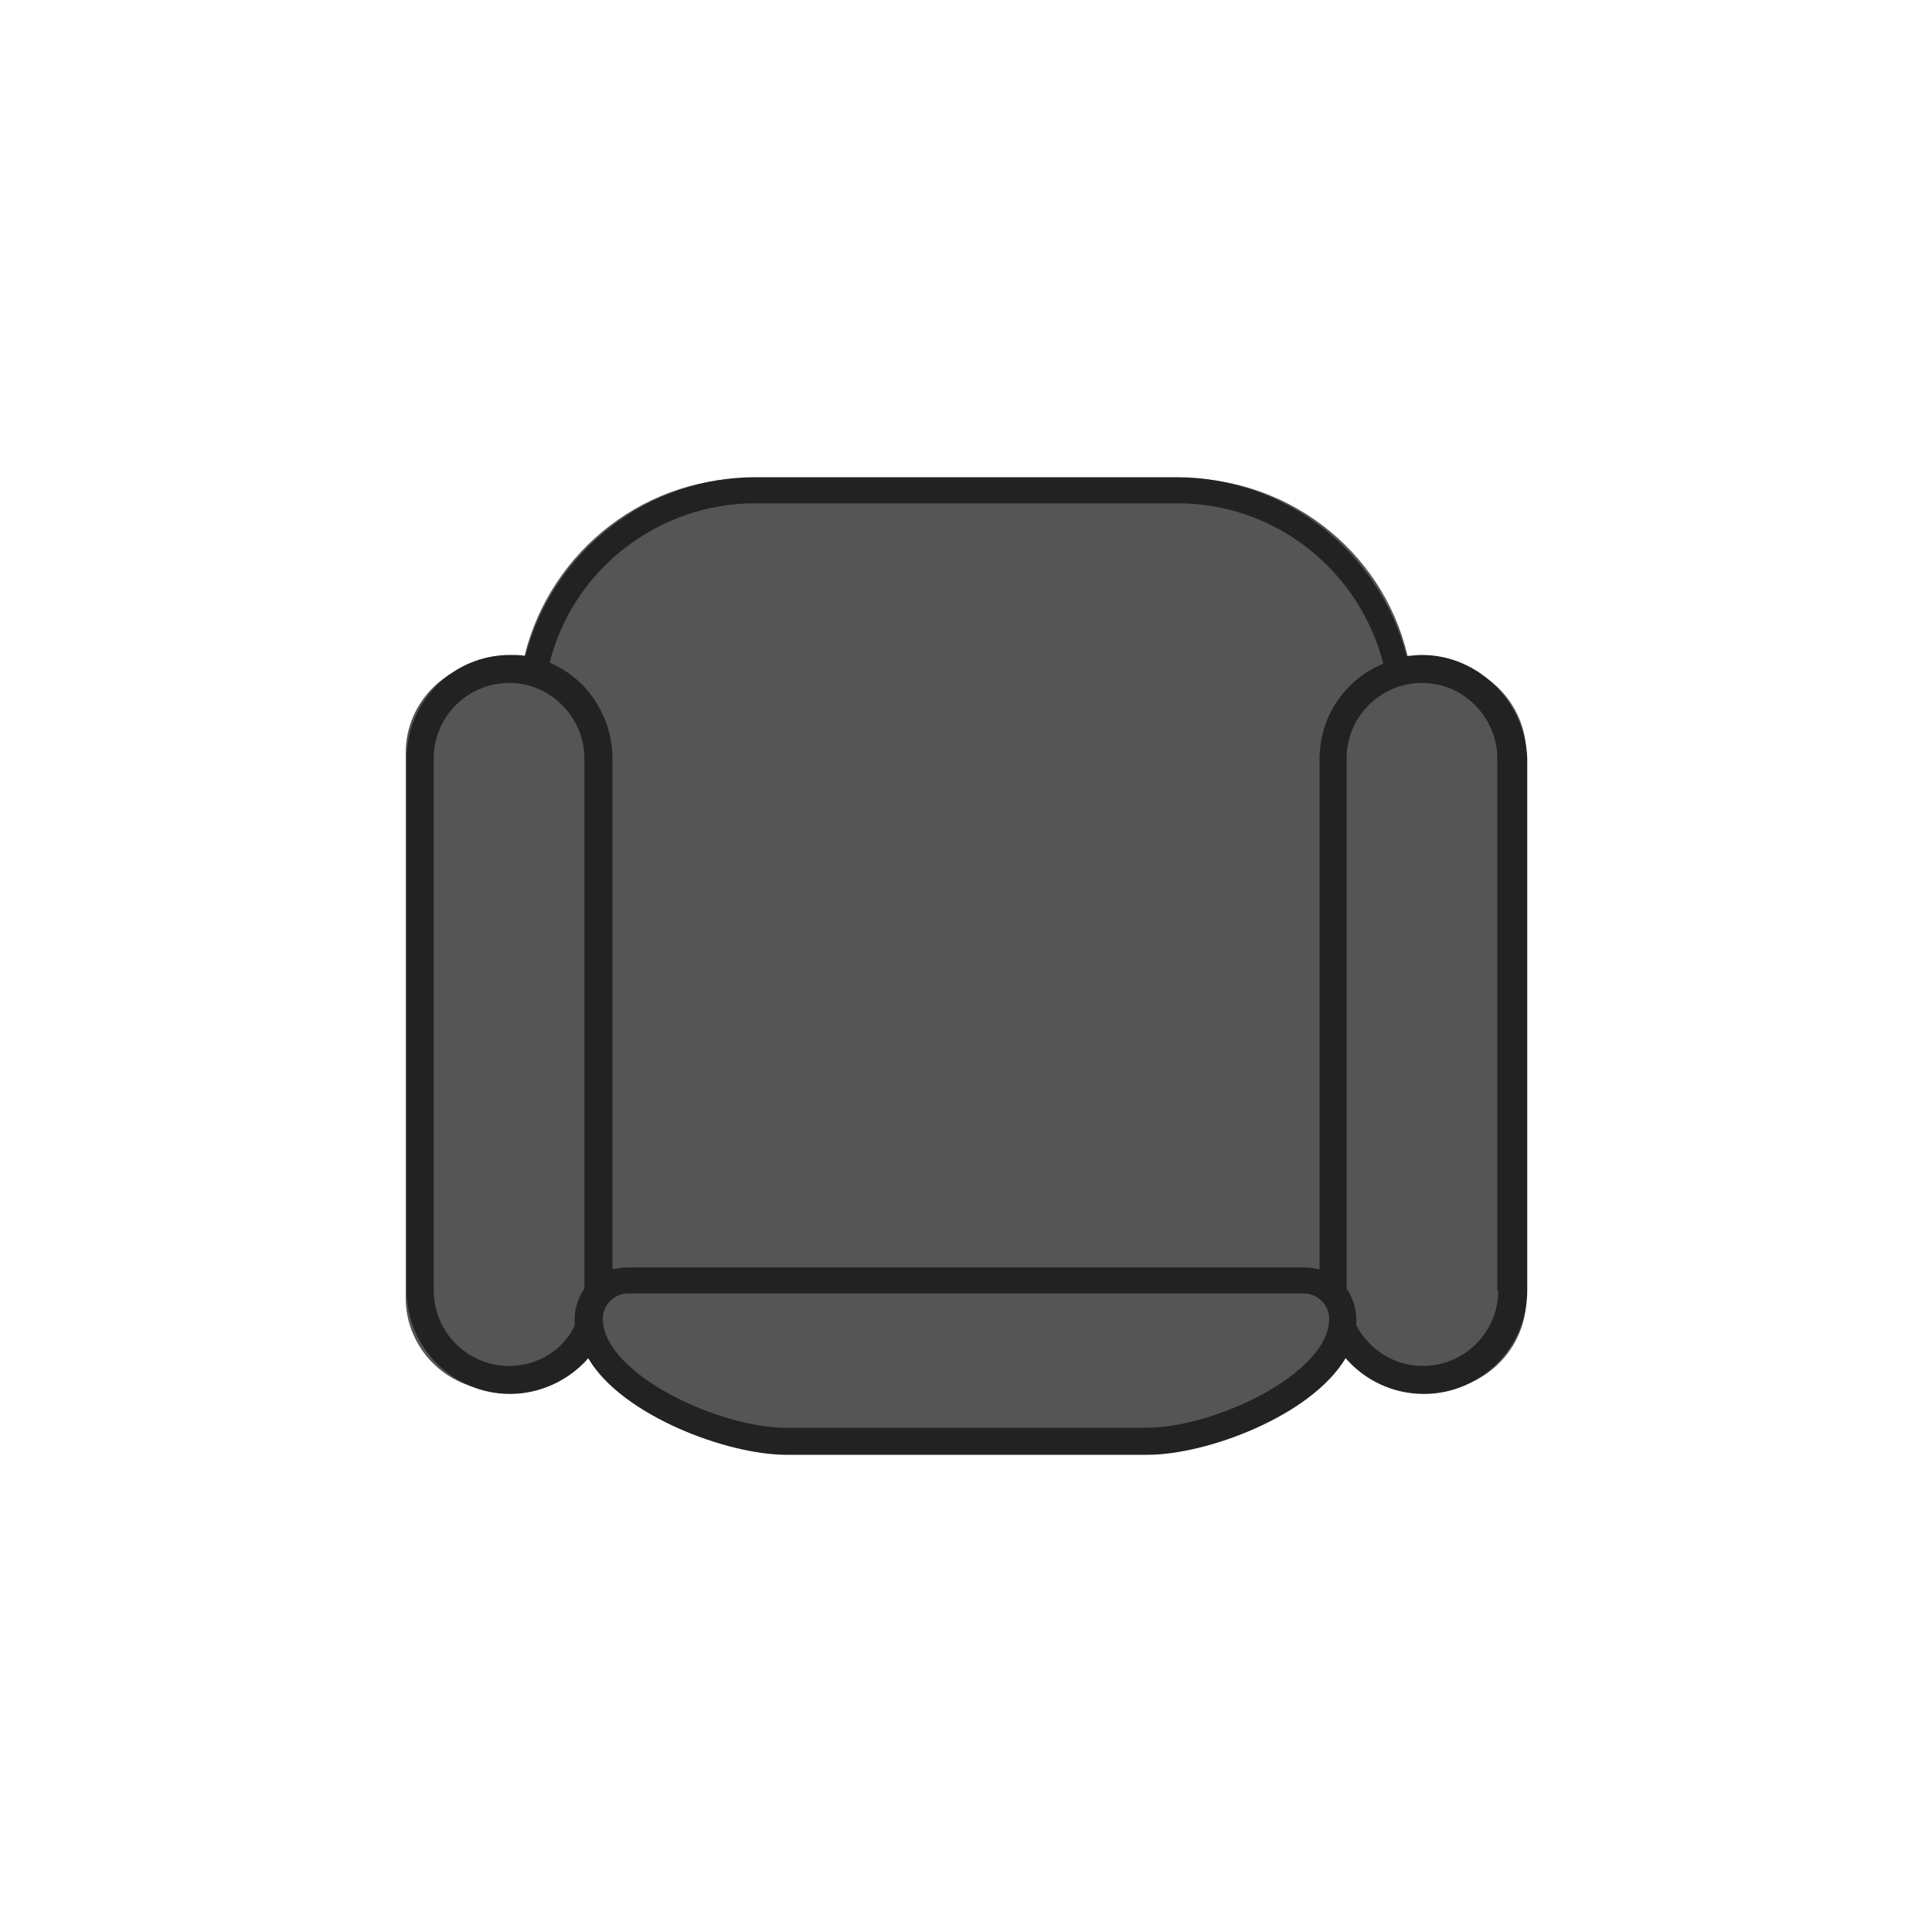 <?xml version="1.0" encoding="utf-8"?>
<!-- Generator: Adobe Illustrator 22.1.0, SVG Export Plug-In . SVG Version: 6.00 Build 0)  -->
<svg version="1.1" id="Слой_1" xmlns="http://www.w3.org/2000/svg" xmlns:xlink="http://www.w3.org/1999/xlink" x="0px" y="0px"
	 viewBox="0 0 200 200" style="enable-background:new 0 0 200 200;" xml:space="preserve">
<style type="text/css">
	.st0{fill:#555;}
	.st1{fill:#222;}
</style>
<path class="st0" d="M148.5,68.5c-1.1,0-2.1,0.2-3,0.5c0.1,0,0.3-0.1,0.4-0.2c-2.1-11-11.9-19.3-23.5-19.3H77.6
	c-11.6,0-21.3,8.4-23.5,19.3c0.1,0,0.2,0.1,0.3,0.1c-0.9-0.3-1.9-0.5-2.9-0.5c-5.2,0-9.5,4.3-9.5,9.5v56.5c0,5.2,4.3,9.5,9.5,9.5
	c3.8,0,7.1-2.2,8.6-5.5l0,0c1.2,6.7,13.8,12,20.7,12h38.4c6.9,0,19.5-5.3,20.7-12l0,0c1.5,3.2,4.8,5.5,8.6,5.5
	c5.2,0,9.5-4.3,9.5-9.5V78c0-2.6-1.1-5-2.8-6.7C153.5,69.6,151.1,68.5,148.5,68.5z M138.6,134.3c-0.1-0.1-0.2-0.2-0.3-0.2
	C138.4,134.2,138.5,134.2,138.6,134.3z"/>
<path class="st1" d="M154.8,71c-2-2-4.7-3.2-7.6-3.2c-0.6,0-1.1,0.1-1.6,0.1c-2.8-10.8-12.6-18.5-23.8-18.5H78.2
	c-11.2,0-21,7.7-23.8,18.5c-0.5-0.1-1.1-0.1-1.6-0.1c-5.9,0-10.7,4.8-10.7,10.7v55.1c0,5.9,4.8,10.7,10.7,10.7
	c3.1,0,6.1-1.4,8.1-3.7c3.6,6,14.4,10,20.5,10h37.4c6.1,0,16.9-4,20.5-10c2,2.3,4.9,3.7,8.1,3.7c5.9,0,10.7-4.8,10.7-10.7V78.5
	C158,75.7,156.8,73,154.8,71z M78.2,52.1h43.7c10.1,0,18.8,6.9,21.3,16.6c-3.9,1.6-6.6,5.4-6.6,9.9v52.8c-0.5-0.1-1-0.2-1.6-0.2H65
	c-0.5,0-1.1,0.1-1.6,0.2V78.5c0-2.8-1.1-5.5-3.1-7.6c-1-1-2.2-1.8-3.4-2.3C59.3,59,68.1,52.1,78.2,52.1z M52.7,141.4
	c-4.3,0-7.8-3.5-7.8-7.8V78.5c0-4.3,3.5-7.8,7.8-7.8c2.1,0,4,0.8,5.5,2.3c1.5,1.5,2.3,3.5,2.3,5.5v54.9c-0.6,0.9-1,1.9-1,3.1
	c0,0.2,0,0.5,0,0.7C58.3,139.8,55.6,141.4,52.7,141.4z M118.7,147.8H81.3c-6.9,0-18.9-5.6-18.9-11.3c0-1.4,1.2-2.6,2.6-2.6h70
	c1.4,0,2.6,1.2,2.6,2.6C137.6,142.2,125.7,147.8,118.7,147.8z M155.1,133.6c0,4.3-3.5,7.8-7.8,7.8c-2.9,0-5.5-1.6-6.9-4.2
	c0-0.2,0-0.5,0-0.7c0-1.1-0.4-2.2-1-3.1V78.5c0-4.3,3.5-7.8,7.8-7.8c2.1,0,4,0.8,5.5,2.3c1.5,1.5,2.3,3.5,2.3,5.5V133.6z"/>
</svg>
